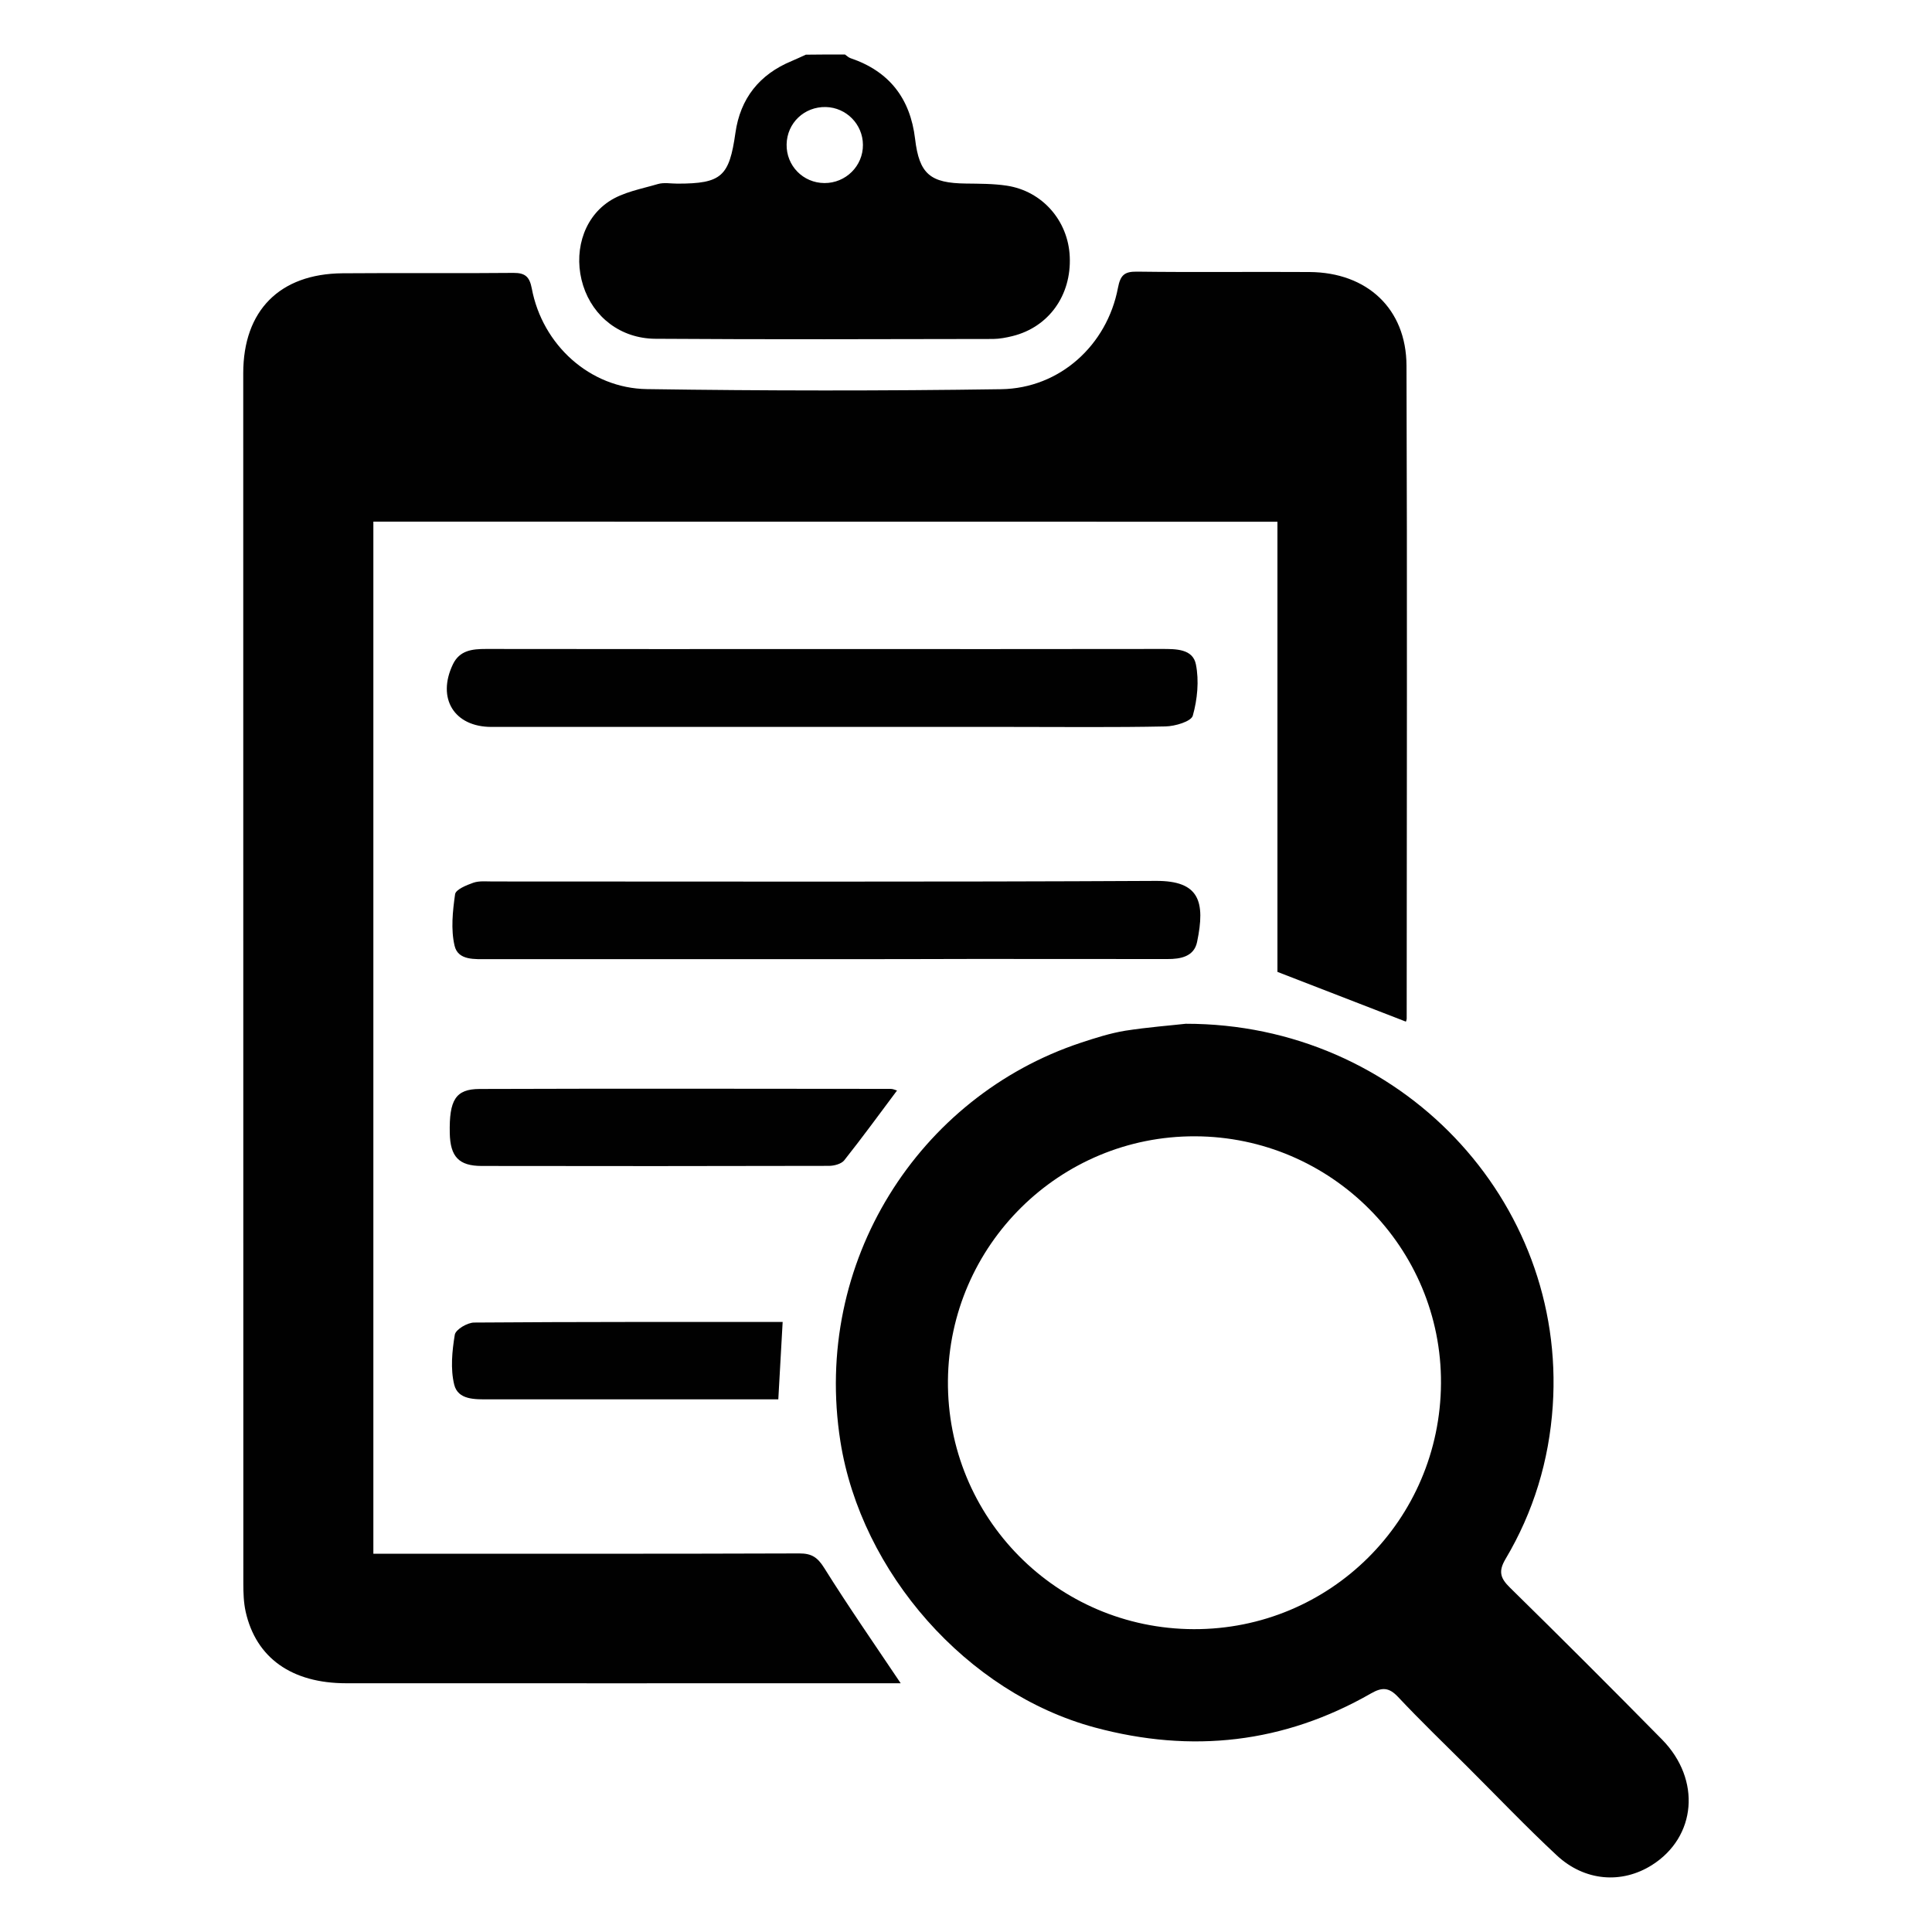 <?xml version="1.0" encoding="utf-8"?>
<!-- Generator: Adobe Illustrator 24.1.3, SVG Export Plug-In . SVG Version: 6.00 Build 0)  -->
<svg version="1.1" xmlns="http://www.w3.org/2000/svg" xmlns:xlink="http://www.w3.org/1999/xlink" x="0px" y="0px"
	 viewBox="0 0 200 200" style="enable-background:new 0 0 200 200;" xml:space="preserve">
<style type="text/css">
	.st0{display:none;}
	.st1{display:inline;fill:#FFFFFF;stroke:#000000;stroke-width:0.817;stroke-miterlimit:10;}
	.st2{fill:#010101;}
</style>
<g id="Layer_2" class="st0">
	<rect x="5.64" y="5.64" class="st1" width="188.72" height="188.72"/>
</g>
<g id="Layer_1">
	<g>
		<path class="st2" d="M87.47,5.64c0.19,0.13,0.36,0.31,0.57,0.38c4.02,1.36,6.19,4.17,6.69,8.36c0.43,3.64,1.57,4.58,5.27,4.62
			c1.41,0.02,2.83,0.01,4.22,0.22c3.69,0.56,6.36,3.64,6.52,7.35c0.18,4.01-2.18,7.29-5.92,8.22c-0.65,0.16-1.33,0.29-2,0.3
			c-11.66,0.02-23.31,0.06-34.96-0.02c-3.63-0.02-6.46-2.27-7.49-5.5c-1.03-3.24-0.11-6.86,2.66-8.71c1.45-0.97,3.35-1.3,5.08-1.81
			c0.62-0.18,1.34-0.04,2.02-0.04c4.58,0,5.36-0.75,6-5.25c0.5-3.56,2.48-6.06,5.82-7.44c0.5-0.21,0.98-0.44,1.47-0.66
			C84.77,5.64,86.12,5.64,87.47,5.64z M85.35,18.95c2.2,0.01,4-1.77,3.98-3.96c-0.01-2.12-1.72-3.86-3.84-3.91
			c-2.23-0.05-4.02,1.65-4.06,3.87C81.39,17.15,83.13,18.94,85.35,18.95z"/>
		<path class="st2" d="M145.54,105.76c-4.44-1.72-8.76-3.39-13.3-5.15c0-15.28,0-30.87,0-46.6C101,54,69.9,54,38.65,54
			c0,35.5,0,71.02,0,106.84c0.69,0,1.39,0,2.1,0c14,0,28,0.02,42.01-0.03c1.26,0,1.87,0.4,2.56,1.5c2.52,4.03,5.24,7.94,7.92,11.94
			c-0.24,0-0.82,0-1.39,0c-18.67,0-37.34,0.01-56.01,0c-5.65,0-9.34-2.63-10.41-7.41c-0.21-0.95-0.24-1.95-0.24-2.92
			c-0.01-41.76-0.01-83.52-0.01-125.28c0-6.49,3.77-10.3,10.28-10.35c5.9-0.05,11.79,0.02,17.69-0.04c1.24-0.01,1.67,0.42,1.9,1.61
			c1.09,5.82,6,10.34,11.93,10.42c12.22,0.18,24.44,0.19,36.66,0.01c6.06-0.09,10.96-4.55,12.09-10.49c0.25-1.3,0.65-1.7,1.97-1.68
			c5.96,0.08,11.91,0,17.87,0.04c5.95,0.04,10.01,3.8,10.03,9.69c0.08,22.54,0.03,45.08,0.02,67.62
			C145.61,105.58,145.56,105.7,145.54,105.76z"/>
		<path class="st2" d="M122.75,105.98c22.22-0.02,39.42,18.31,37.99,39.56c-0.38,5.66-1.99,10.97-4.89,15.85
			c-0.74,1.25-0.56,1.96,0.44,2.94c5.3,5.2,10.56,10.46,15.77,15.75c4.07,4.15,3.55,10.08-1.05,12.99c-3.12,1.97-6.96,1.69-9.85-1
			c-3.19-2.97-6.2-6.13-9.29-9.21c-2.39-2.38-4.83-4.73-7.14-7.19c-0.94-1-1.65-1.03-2.8-0.37c-9.02,5.17-18.56,6.23-28.59,3.53
			c-13.26-3.57-24.2-16.06-26.34-29.6c-2.94-18.61,8.15-35.73,24.87-41.28c1.51-0.5,3.04-0.99,4.61-1.25
			C118.86,106.33,121.25,106.15,122.75,105.98z M149.17,143.2c0.08-14.03-11.36-25.53-25.46-25.57c-14-0.05-25.44,11.26-25.58,25.27
			c-0.13,14.18,11.26,25.71,25.45,25.75C137.68,168.69,149.09,157.35,149.17,143.2z"/>
		<path class="st2" d="M85.47,67.19c11.6,0,23.2,0.01,34.8-0.01c1.46,0,3.21-0.02,3.53,1.6c0.34,1.7,0.15,3.62-0.32,5.3
			c-0.17,0.61-1.84,1.1-2.83,1.12c-5.34,0.11-10.68,0.05-16.02,0.05c-17.92,0-35.84,0-53.76,0c-3.85,0-5.67-2.95-3.99-6.47
			c0.7-1.47,2.02-1.6,3.43-1.6C62.02,67.2,73.74,67.19,85.47,67.19z"/>
		<path class="st2" d="M85.32,99.29c-11.6,0-23.2,0-34.8,0c-1.37,0-3.1,0.15-3.46-1.38c-0.4-1.69-0.2-3.58,0.05-5.34
			c0.07-0.49,1.18-0.94,1.89-1.19c0.61-0.21,1.33-0.13,2-0.13c22.89,0,45.78,0.06,68.67-0.06c4.48-0.02,5.13,2.12,4.25,6.33
			c-0.31,1.49-1.68,1.77-3.08,1.76c-6.63-0.01-13.26-0.01-19.88-0.01C95.75,99.29,90.54,99.29,85.32,99.29z"/>
		<path class="st2" d="M92.86,112.89c-1.83,2.45-3.6,4.87-5.46,7.22c-0.3,0.38-1.05,0.58-1.6,0.58
			c-11.98,0.03-23.96,0.03-35.93,0.01c-2.38,0-3.26-0.97-3.31-3.4c-0.07-3.43,0.6-4.56,3.08-4.57c14.19-0.05,28.38-0.02,42.56-0.01
			C92.44,112.72,92.66,112.83,92.86,112.89z"/>
		<path class="st2" d="M80.57,144.86c-2.52,0-4.91,0-7.29,0c-7.56,0-15.11,0-22.66,0c-1.43,0-3.2,0.08-3.6-1.52
			c-0.4-1.63-0.22-3.48,0.06-5.17c0.09-0.54,1.3-1.26,2.01-1.26c10.61-0.08,21.23-0.06,31.93-0.06
			C80.87,139.51,80.73,142.05,80.57,144.86z"/>
	</g>
</g>
</svg>

